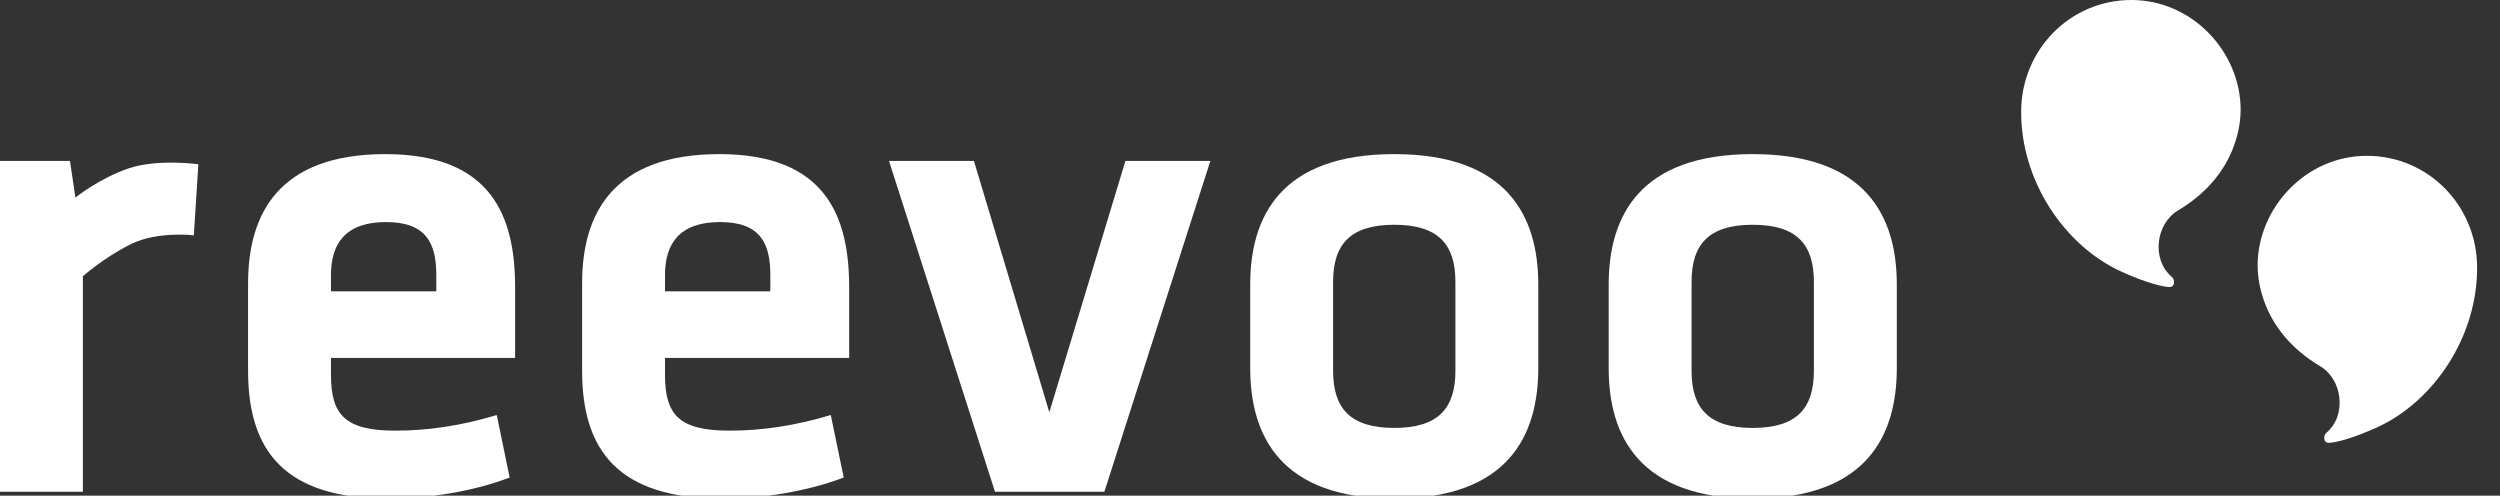 <?xml version="1.0" encoding="UTF-8" standalone="no"?>
<svg width="116px" height="23px" viewBox="0 0 116 23" version="1.1" xmlns="http://www.w3.org/2000/svg" xmlns:xlink="http://www.w3.org/1999/xlink">
    <rect x="0" y="0" width="116" height="23" fill="#333333" stroke="none"/>
    <!-- Generator: Sketch 40.3 (33839) - http://www.bohemiancoding.com/sketch -->
    <title>reevoo-logo</title>
    <desc>Created with Sketch.</desc>
    <defs></defs>
    <g id="Page-1" stroke="none" stroke-width="1" fill="none" fill-rule="evenodd">
        <g id="reevoo-logo" fill="#FFFFFF">
            <g id="Page-1">
                <path d="M109.823,7.23 C106.98,7.23 104.754,9.657 104.754,12.322 C104.754,12.835 104.849,15.321 107.656,16.993 C108.697,17.612 108.897,19.271 107.953,20.073 C107.793,20.208 107.793,20.548 108.055,20.548 C108.317,20.548 109.126,20.366 110.314,19.821 C112.907,18.631 114.96,15.644 114.938,12.38 C114.918,9.537 112.668,7.23 109.823,7.23" id="Fill-1"></path>
                <path d="M98.896,0 C101.74,0 103.965,2.427 103.965,5.092 C103.965,5.605 103.871,8.091 101.063,9.763 C100.023,10.382 99.822,12.041 100.767,12.843 C100.927,12.978 100.926,13.318 100.665,13.318 C100.403,13.318 99.594,13.136 98.406,12.591 C95.812,11.401 93.76,8.414 93.782,5.15 C93.801,2.307 96.052,0 98.896,0" id="Fill-3"></path>
                <path d="M20.244,13.519 L15.357,13.519 L15.357,12.763 C15.357,11.313 16.02,10.304 17.91,10.304 C19.802,10.304 20.244,11.313 20.244,12.763 L20.244,13.519 Z M17.88,7.151 C12.961,7.151 11.511,9.894 11.511,13.141 L11.511,17.207 C11.511,20.896 13.181,23.134 18.006,23.134 C19.834,23.134 21.915,22.819 23.648,22.157 L23.049,19.257 C21.378,19.761 19.834,19.982 18.352,19.982 C16.02,19.982 15.357,19.257 15.357,17.397 L15.357,16.608 L23.901,16.608 L23.901,13.329 C23.901,10.02 22.797,7.151 17.88,7.151 L17.88,7.151 Z" id="Fill-5"></path>
                <path d="M35.743,13.519 L30.856,13.519 L30.856,12.763 C30.856,11.313 31.519,10.304 33.41,10.304 C35.301,10.304 35.743,11.313 35.743,12.763 L35.743,13.519 Z M33.379,7.151 C28.461,7.151 27.01,9.894 27.01,13.141 L27.01,17.207 C27.01,20.896 28.681,23.134 33.505,23.134 C35.333,23.134 37.414,22.819 39.148,22.157 L38.549,19.257 C36.878,19.761 35.333,19.982 33.852,19.982 C31.519,19.982 30.856,19.257 30.856,17.397 L30.856,16.608 L39.401,16.608 L39.401,13.329 C39.401,10.02 38.297,7.151 33.379,7.151 L33.379,7.151 Z" id="Fill-7"></path>
                <polygon id="Fill-9" points="48.689 19.13 45.19 7.466 41.249 7.466 46.167 22.818 51.243 22.818 56.161 7.466 52.22 7.466"></polygon>
                <path d="M67.531,17.207 C67.531,18.941 66.743,19.856 64.694,19.856 C62.645,19.856 61.856,18.941 61.856,17.207 L61.856,13.078 C61.856,11.344 62.645,10.429 64.694,10.429 C66.743,10.429 67.531,11.344 67.531,13.078 L67.531,17.207 Z M64.694,7.151 C59.428,7.151 58.01,10.051 58.01,13.203 L58.01,17.081 C58.01,20.234 59.428,23.134 64.694,23.134 C69.957,23.134 71.376,20.234 71.376,17.081 L71.376,13.203 C71.376,10.051 69.957,7.151 64.694,7.151 L64.694,7.151 Z" id="Fill-11"></path>
                <path d="M84.165,17.207 C84.165,18.941 83.376,19.856 81.327,19.856 C79.278,19.856 78.489,18.941 78.489,17.207 L78.489,13.078 C78.489,11.344 79.278,10.429 81.327,10.429 C83.376,10.429 84.165,11.344 84.165,13.078 L84.165,17.207 Z M81.327,7.151 C76.062,7.151 74.643,10.051 74.643,13.203 L74.643,17.081 C74.643,20.234 76.062,23.134 81.327,23.134 C86.593,23.134 88.012,20.234 88.012,17.081 L88.012,13.203 C88.012,10.051 86.593,7.151 81.327,7.151 L81.327,7.151 Z" id="Fill-13"></path>
                <path d="M3.499,9.168 L3.247,7.466 L0,7.466 L0,22.818 L3.846,22.818 L3.845,12.82 C3.845,12.82 4.812,11.955 6.063,11.333 C7.313,10.711 8.994,10.92 8.994,10.92 L9.204,7.621 C9.204,7.621 7.327,7.363 5.999,7.803 C4.616,8.262 3.499,9.168 3.499,9.168" id="Fill-15"></path>
            </g>
        </g>
    </g>
</svg>
